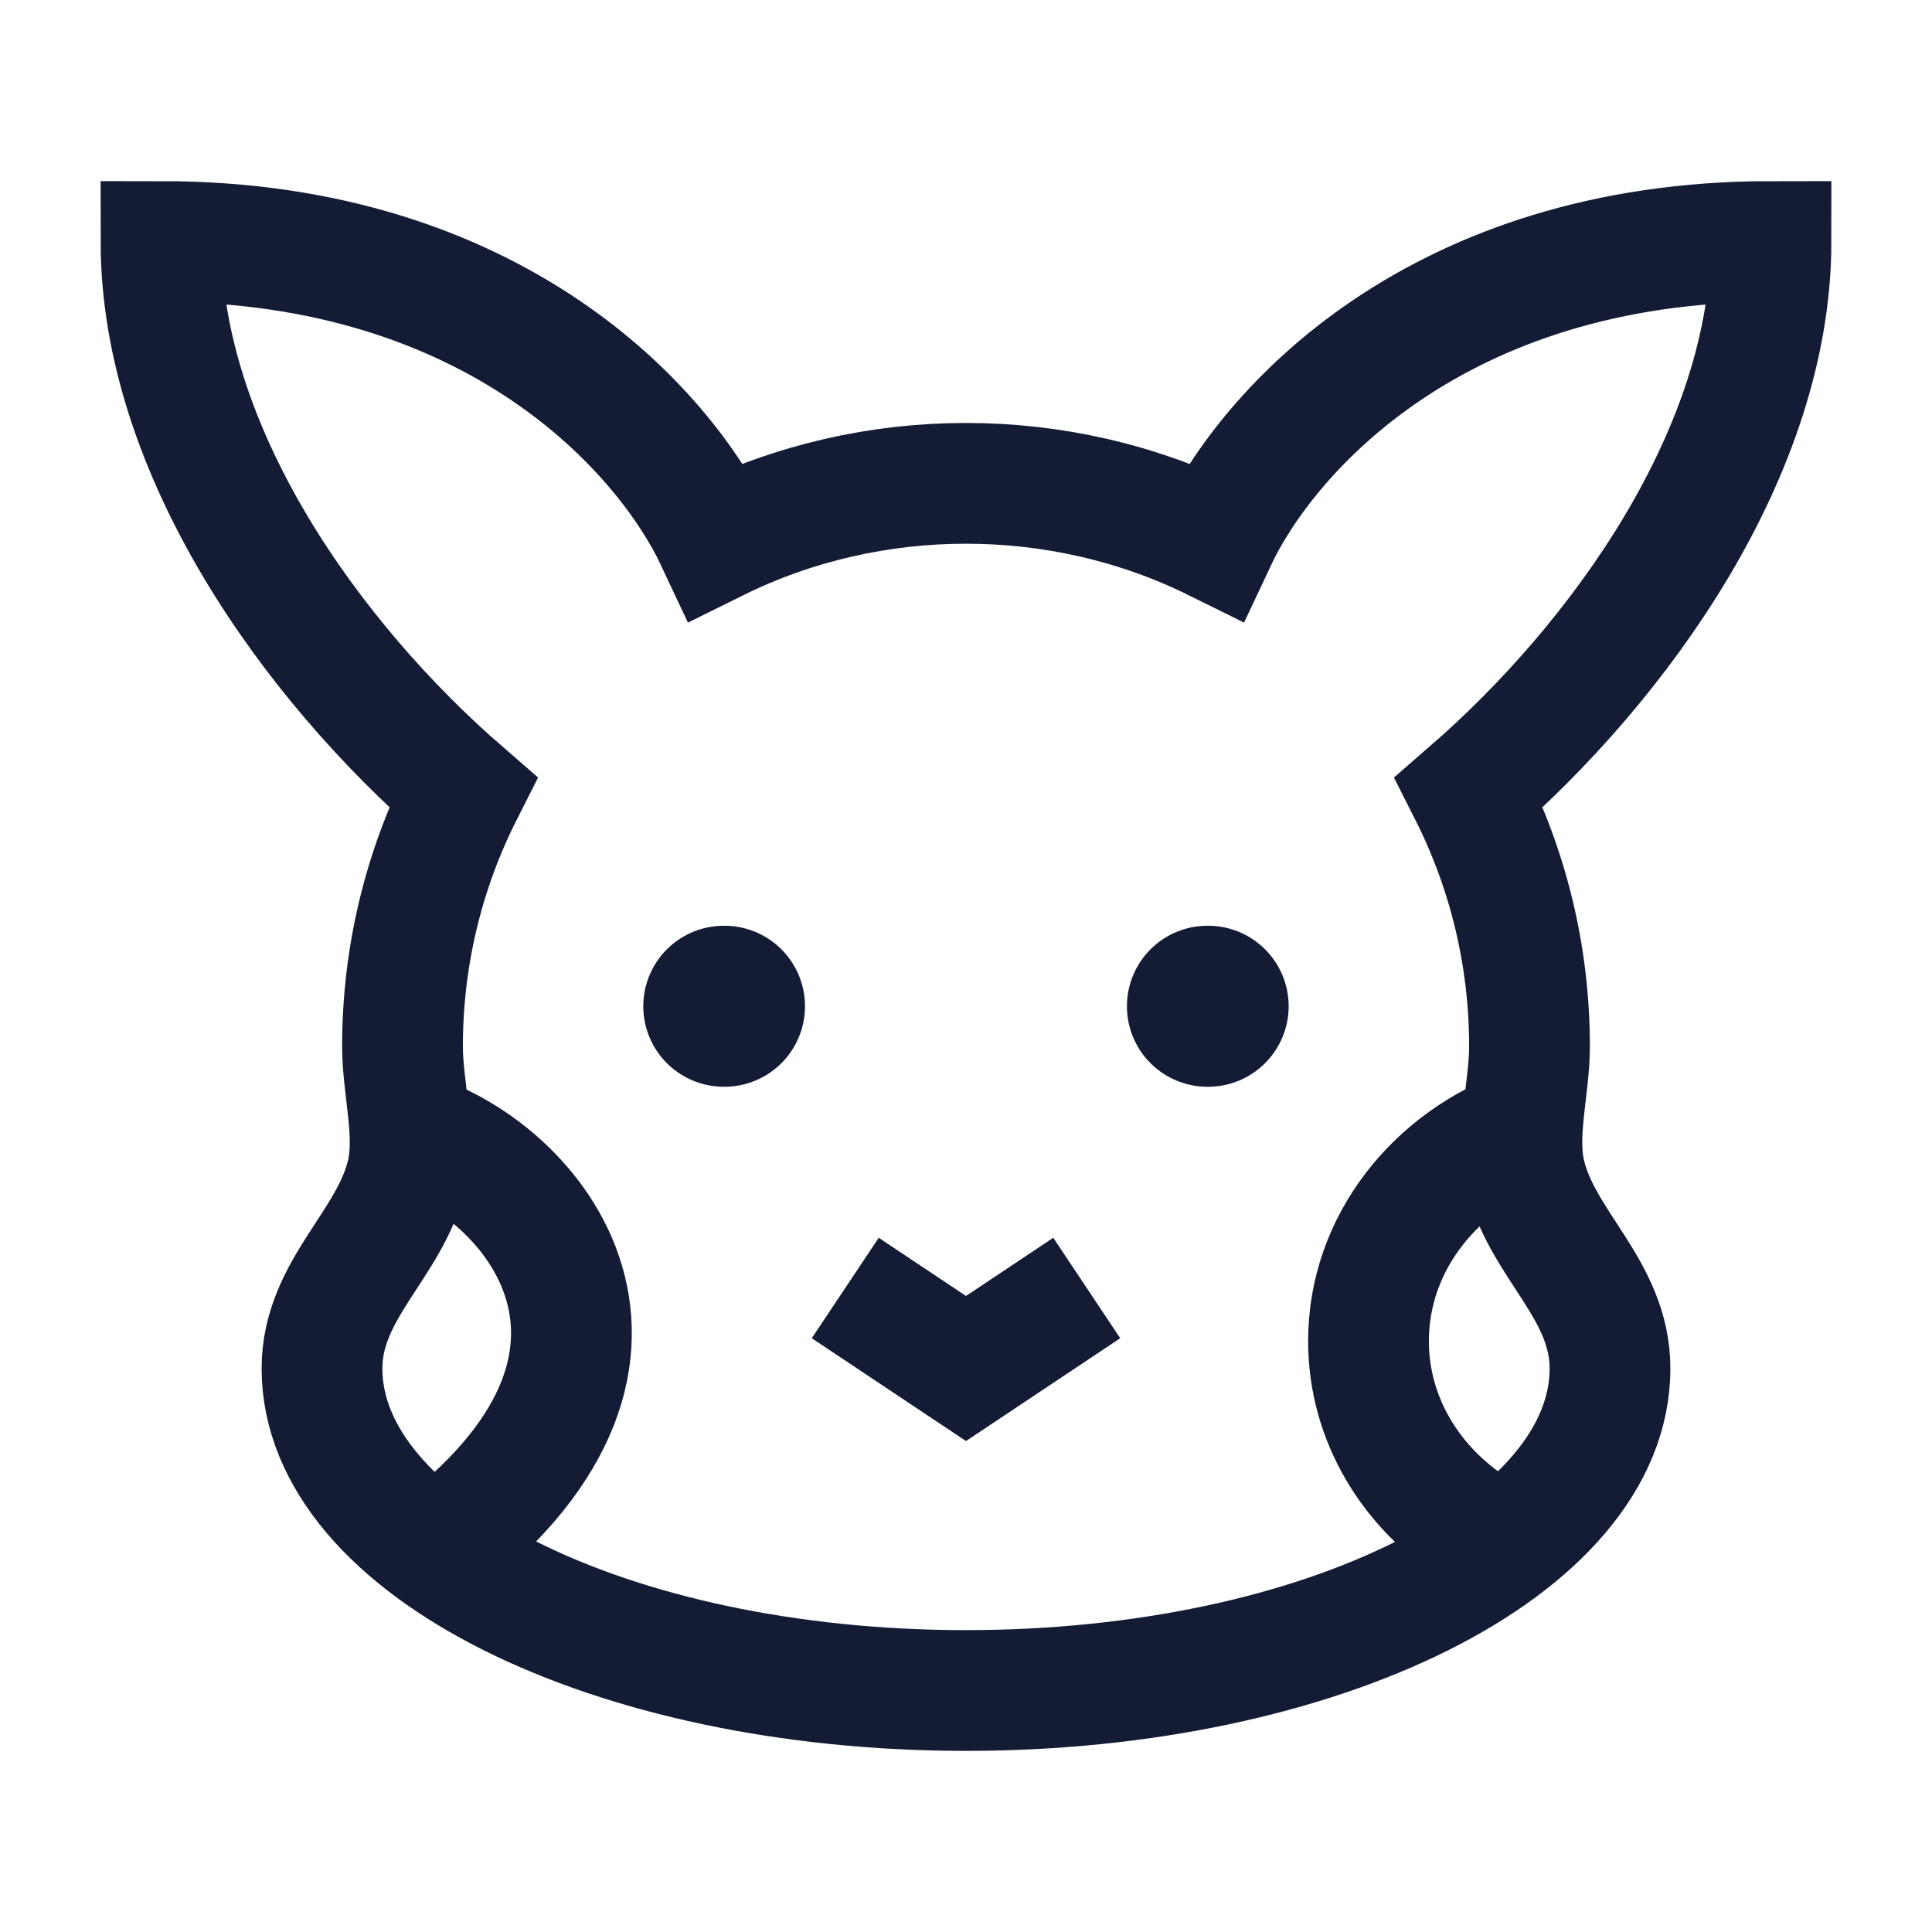<svg width="24" height="24" viewBox="0 0 24 24" fill="none" xmlns="http://www.w3.org/2000/svg">
<path d="M12 21C16.418 21 20 19.209 20 17C20 16.023 19.16 15.468 18.948 14.589C18.828 14.093 19 13.511 19 13C19 11.864 18.729 10.791 18.249 9.842C20.125 8.213 22 5.606 22 3C17.847 3 15.743 5.349 15.1 6.722C13.166 5.765 10.834 5.765 8.9 6.722C8.257 5.349 6.153 3 2 3C2 5.606 3.874 8.213 5.751 9.842C5.271 10.791 5 11.864 5 13C5 13.511 5.172 14.093 5.053 14.589C4.84 15.468 4 16.023 4 17C4 19.209 7.582 21 12 21Z" stroke="#141B34" stroke-width="1.5"/>
<path d="M10.5 16L12 17L13.5 16" stroke="#141B34" stroke-width="1.5"/>
<path d="M9 12.5H8.991" stroke="#141B34" stroke-width="2" stroke-linecap="round" stroke-linejoin="round"/>
<path d="M15.008 12.5H14.999" stroke="#141B34" stroke-width="2" stroke-linecap="round" stroke-linejoin="round"/>
<path d="M19 14C17.831 14.408 17 15.445 17 16.659C17 17.63 17.53 18.487 18.339 19" stroke="#141B34" stroke-width="1.5"/>
<path d="M4.874 14.009C6.457 14.32 8.576 16.666 5.609 19.096" stroke="#141B34" stroke-width="1.5" stroke-linejoin="round"/>
</svg>
